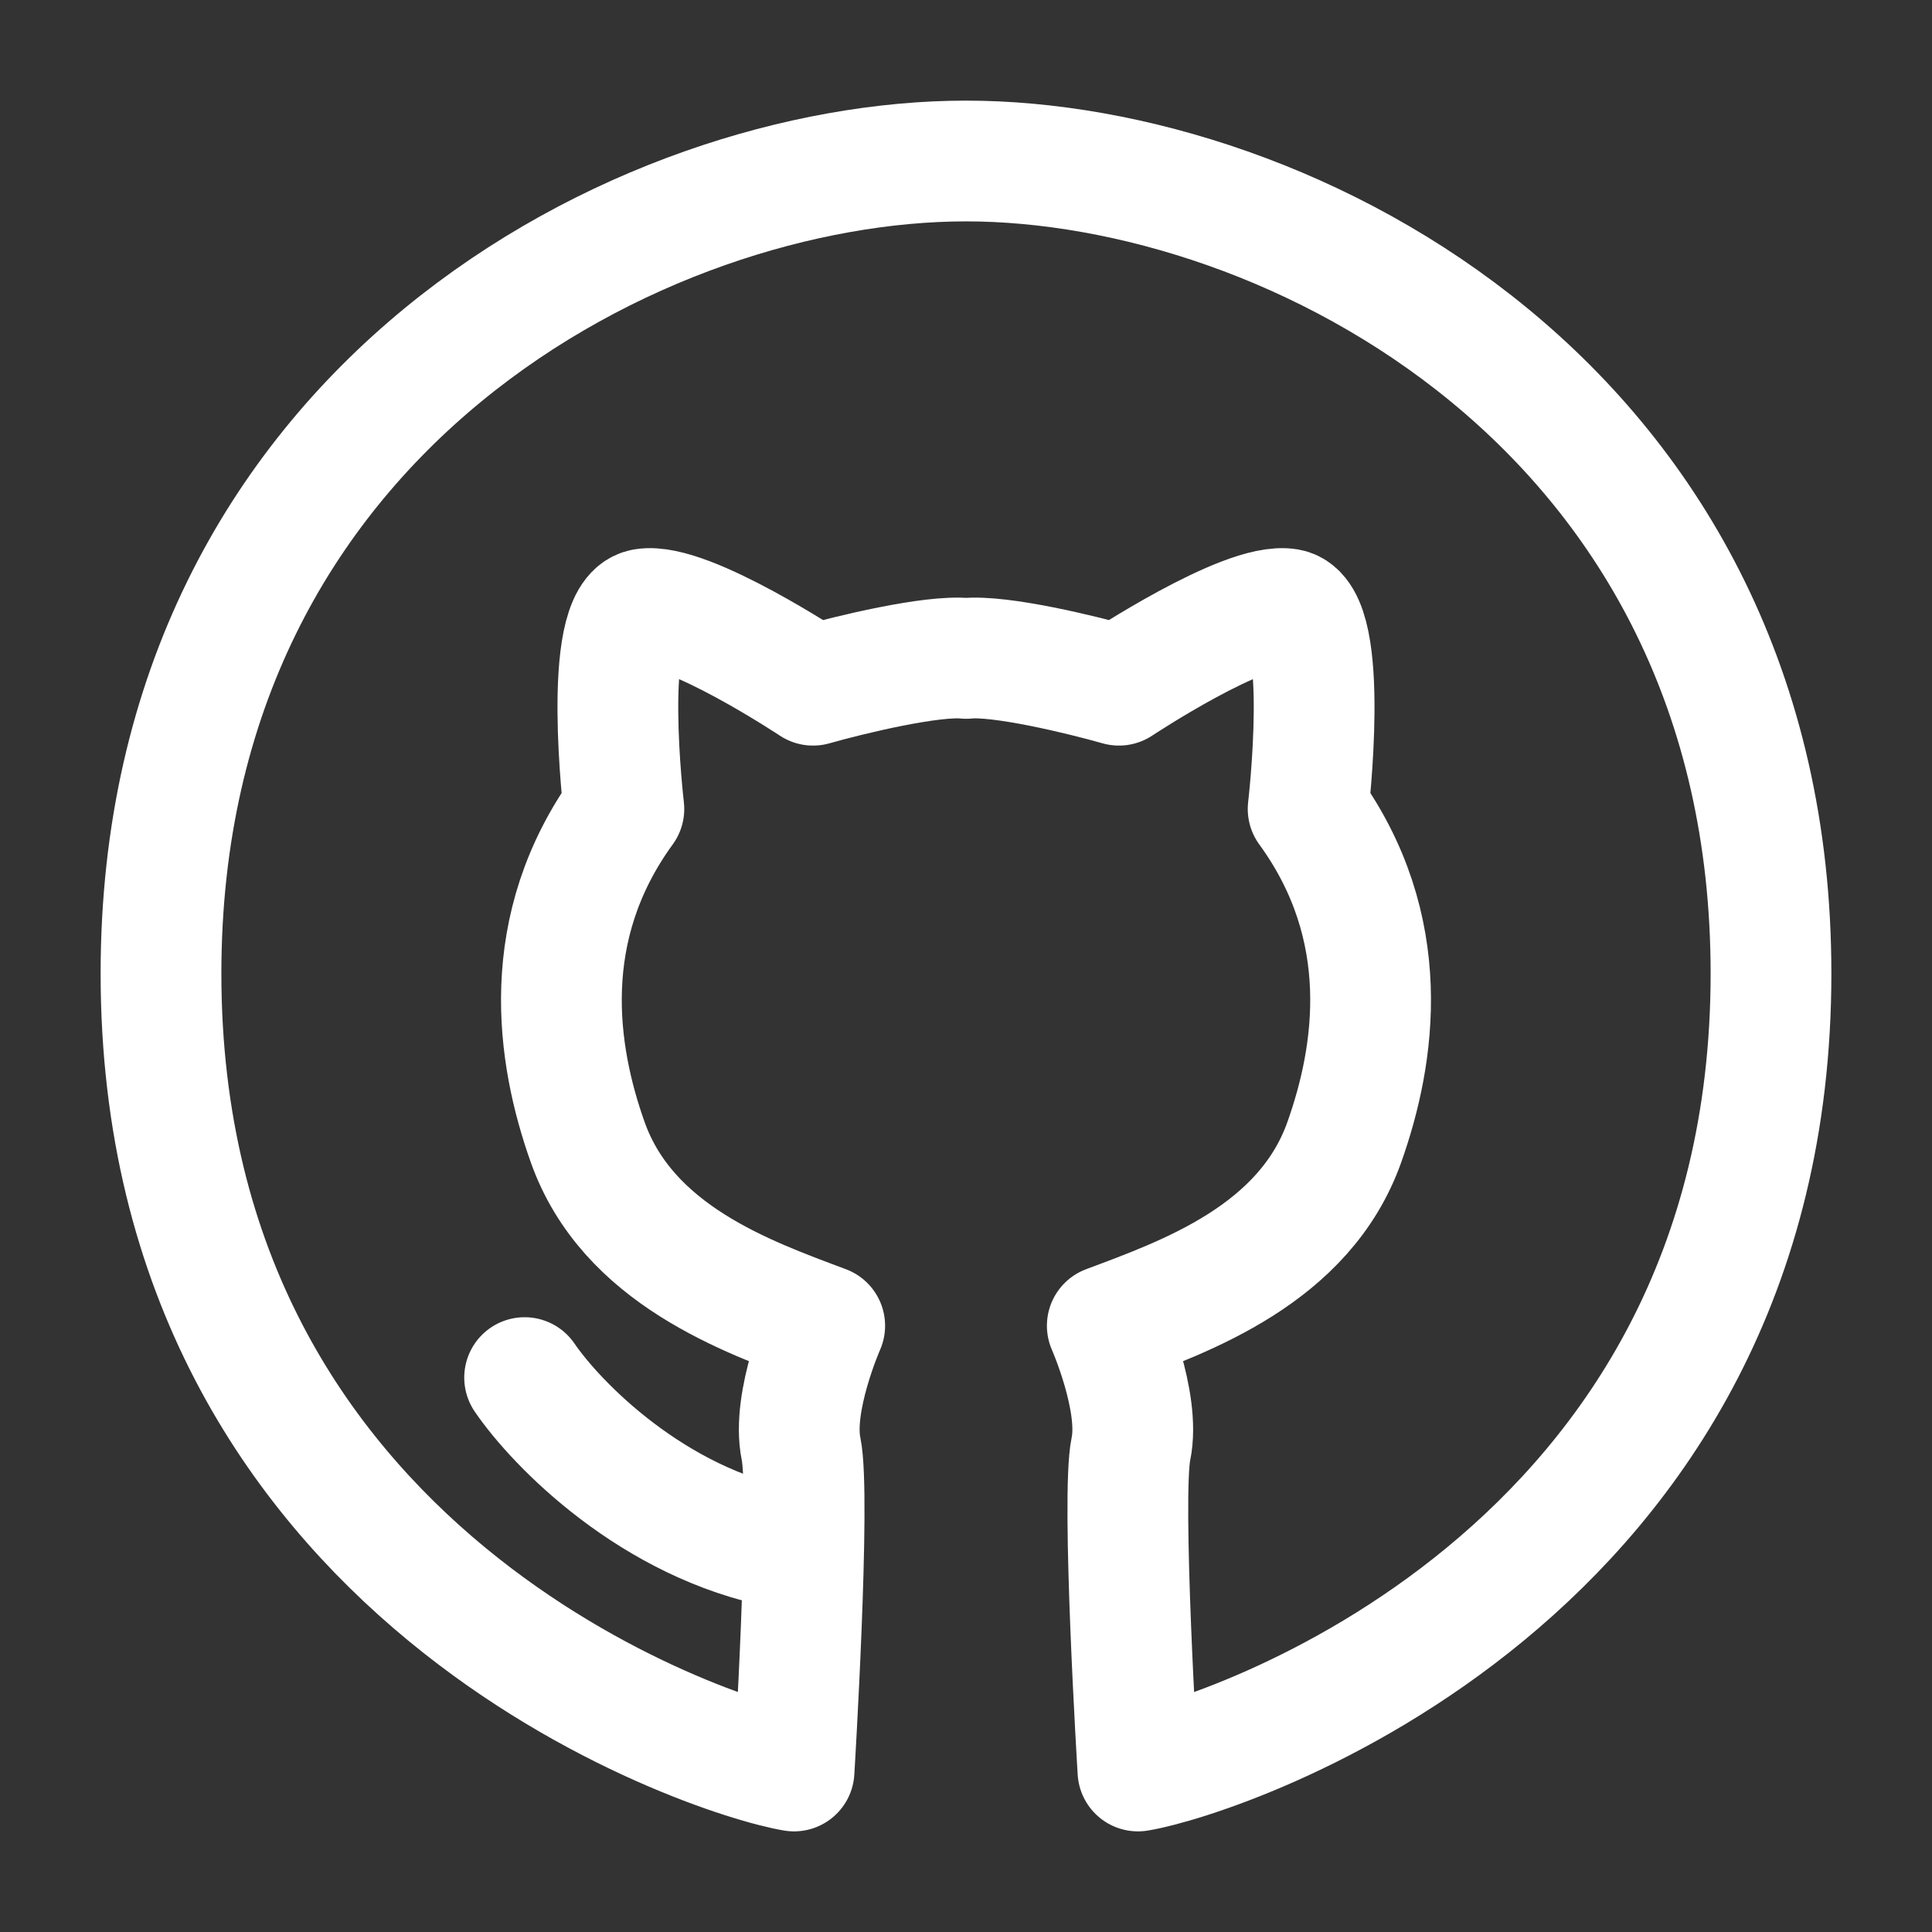 <svg xmlns="http://www.w3.org/2000/svg" width="32" height="32" viewBox="0 0 24 24"><rect x="0" y="0" width="24" height="24" fill="#333333" stroke="none"/><!-- Icon from Huge Icons by Hugeicons - undefined --><path fill="none" stroke="white" stroke-linecap="round" stroke-linejoin="round" stroke-width="1.5" d="M6.517 17.113c.395.578 1.592 1.81 3.225 2.12M9.864 22C8.836 21.83 2 19.606 2 12.093C2 5.063 8.002 2 12 2c4 0 10 3.063 10 10.093c0 7.513-6.836 9.738-7.864 9.907c0 0-.21-3.417-.087-4.003c.122-.586-.294-1.528-.294-1.528c.971-.364 2.45-.884 2.945-2.282c.385-1.084.627-2.658-.45-4.138c0 0 .282-2.39-.25-2.484c-.533-.092-2.1.947-2.1.947c-.457-.13-1.476-.377-1.898-.333c-.423-.044-1.445.203-1.902.333c0 0-1.568-1.04-2.1-.947s-.25 2.484-.25 2.484c-1.077 1.48-.835 3.054-.45 4.138c.496 1.398 1.974 1.918 2.945 2.282c0 0-.416.942-.294 1.528S9.864 22 9.864 22" color="white"/></svg>